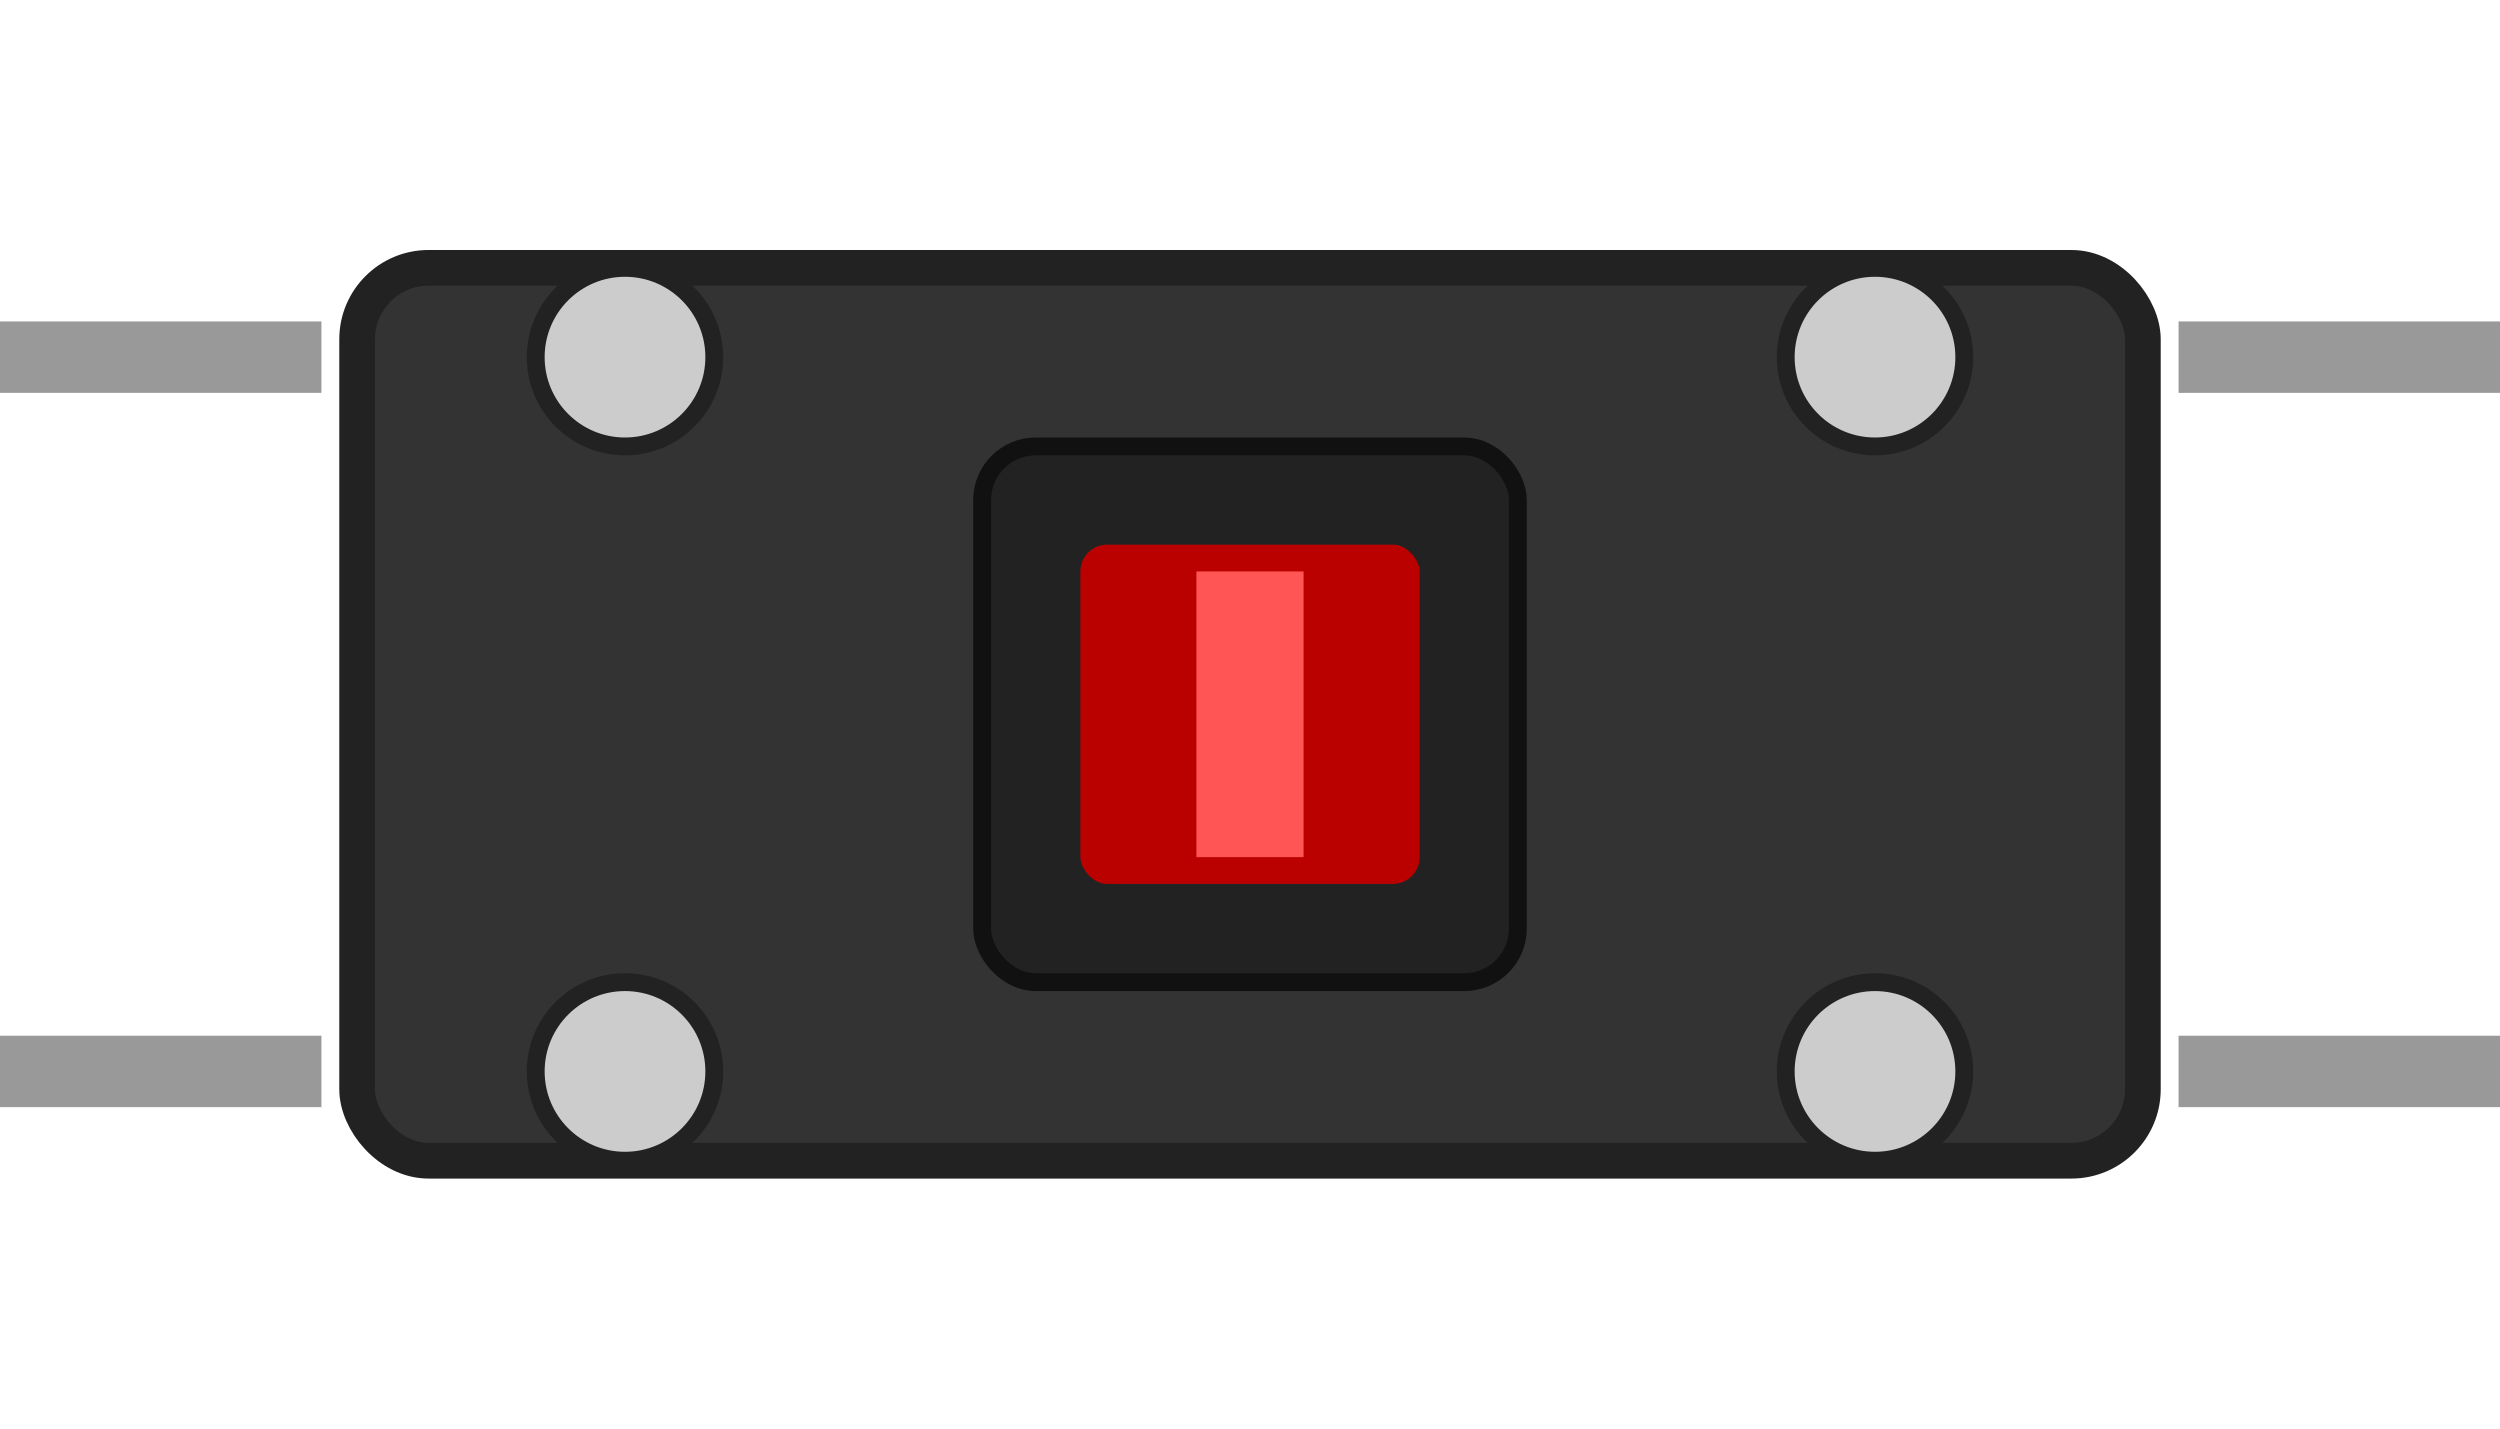 <?xml version="1.0" encoding="UTF-8"?>
<svg width="140" height="80" viewBox="0 0 140 80" xmlns="http://www.w3.org/2000/svg">
  <!-- Leads -->
  <line x1="0" y1="20" x2="18" y2="20" stroke="#999" stroke-width="4"/>
  <line x1="0" y1="60" x2="18" y2="60" stroke="#999" stroke-width="4"/>
  <line x1="122" y1="20" x2="140" y2="20" stroke="#999" stroke-width="4"/>
  <line x1="122" y1="60" x2="140" y2="60" stroke="#999" stroke-width="4"/>
  
  <!-- Switch Base -->
  <rect x="20" y="15" width="100" height="50" rx="4" ry="4" fill="#333333" stroke="#222" stroke-width="2"/>
  
  <!-- Switch Terminals -->
  <circle cx="35" cy="20" r="5" fill="#ccc" stroke="#222" stroke-width="1"/>
  <circle cx="35" cy="60" r="5" fill="#ccc" stroke="#222" stroke-width="1"/>
  <circle cx="105" cy="20" r="5" fill="#ccc" stroke="#222" stroke-width="1"/>
  <circle cx="105" cy="60" r="5" fill="#ccc" stroke="#222" stroke-width="1"/>
  
  <!-- Switch Lever Base -->
  <rect x="55" y="25" width="30" height="30" rx="3" ry="3" fill="#222" stroke="#111" stroke-width="1"/>
  
  <!-- Switch Lever (in "on" position) -->
  <rect x="60" y="30" width="20" height="20" rx="2" ry="2" fill="#bb0000" stroke="#222" stroke-width="1"/>
  <rect x="67" y="32" width="6" height="16" fill="#ff5555" stroke="none"/>
</svg>